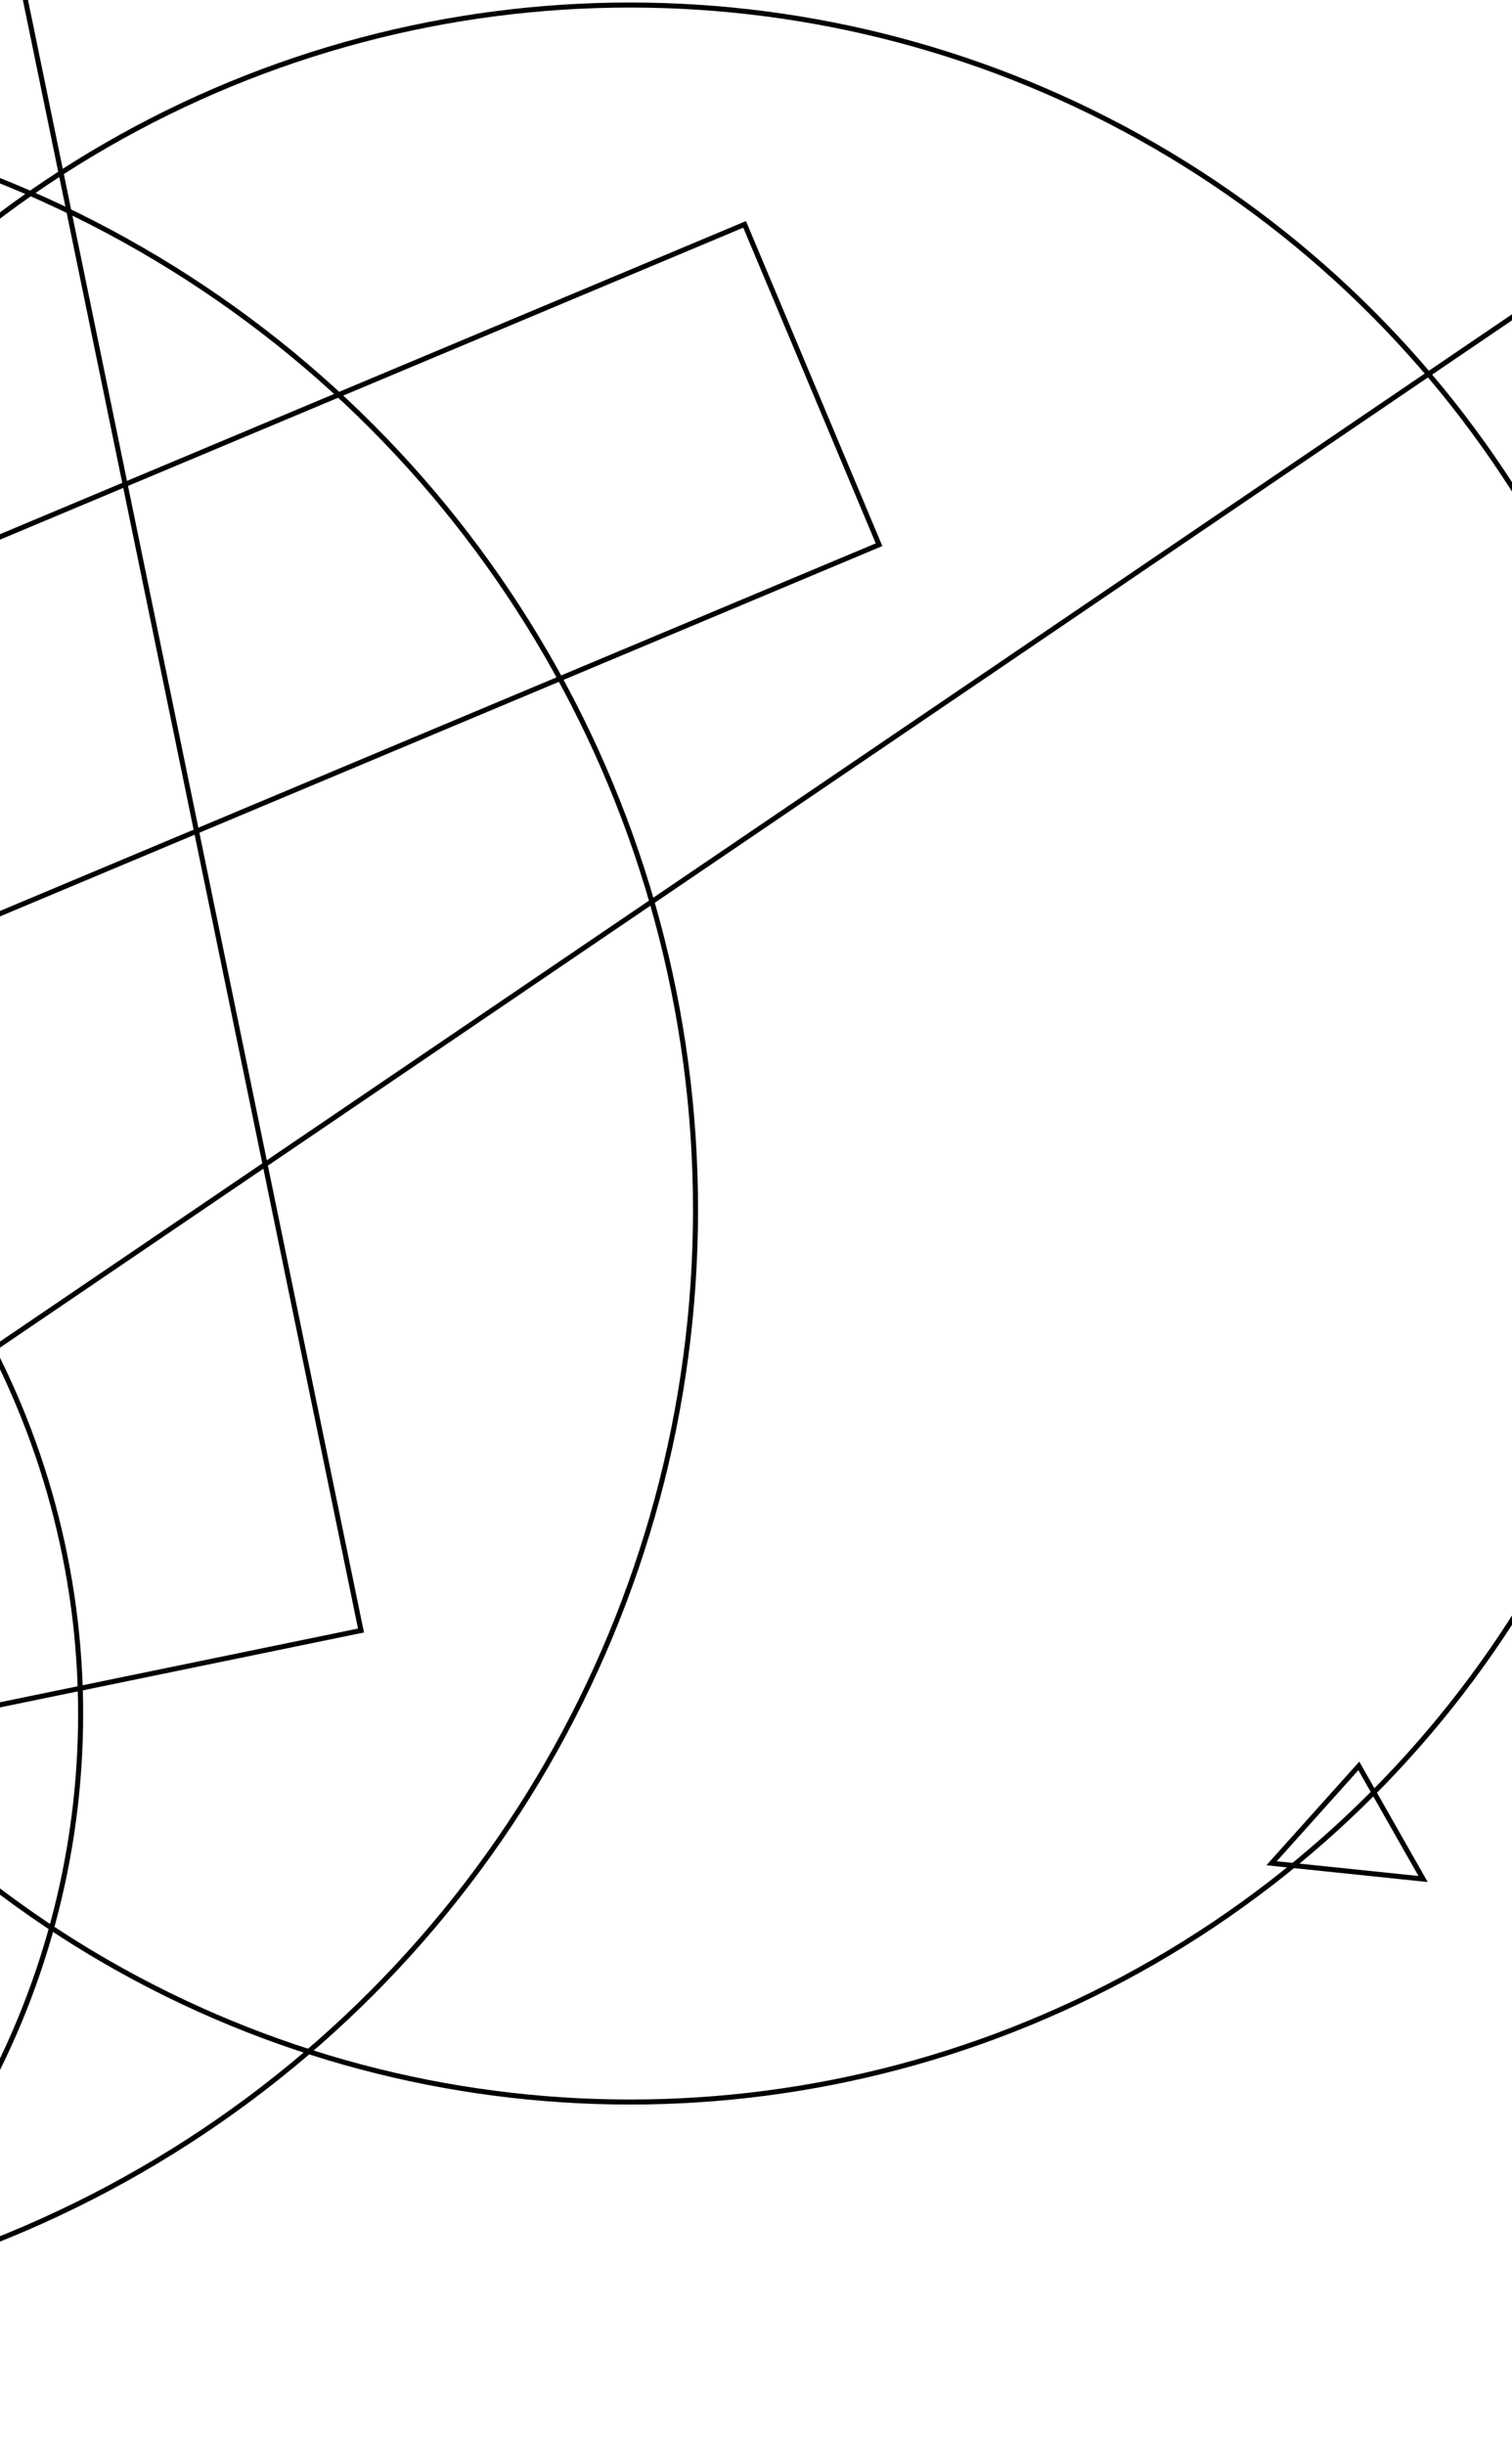 <?xml version="1.0" encoding="utf-8" ?>
<svg baseProfile="tiny" height="485" version="1.2" width="300" xmlns="http://www.w3.org/2000/svg" xmlns:ev="http://www.w3.org/2001/xml-events" xmlns:xlink="http://www.w3.org/1999/xlink"><defs /><rect fill="white" height="485" width="300" x="0" y="0" /><circle cx="125" cy="209" fill="none" r="208" stroke="black" /><circle cx="-143" cy="340" fill="none" r="159" stroke="black" /><circle cx="-82" cy="240" fill="none" r="220" stroke="black" /><polygon fill="none" points="-10.16,-73.881 71.626,323.462 -381.069,416.64 -462.854,19.297" stroke="black" /><polygon fill="none" points="-41.364,294.84 -260.588,-27.875 110.608,-280.033 329.832,42.682" stroke="black" /><polygon fill="none" points="147.743,44.51 174.413,108.059 -100.584,223.468 -127.253,159.919" stroke="black" /><polygon fill="none" points="-192.462,-199.094 -547.799,-354.396 -458.831,-557.959 -103.493,-402.657" stroke="black" /><polygon fill="none" points="282.359,372.758 252.294,369.634 269.61,350.32" stroke="black" /></svg>